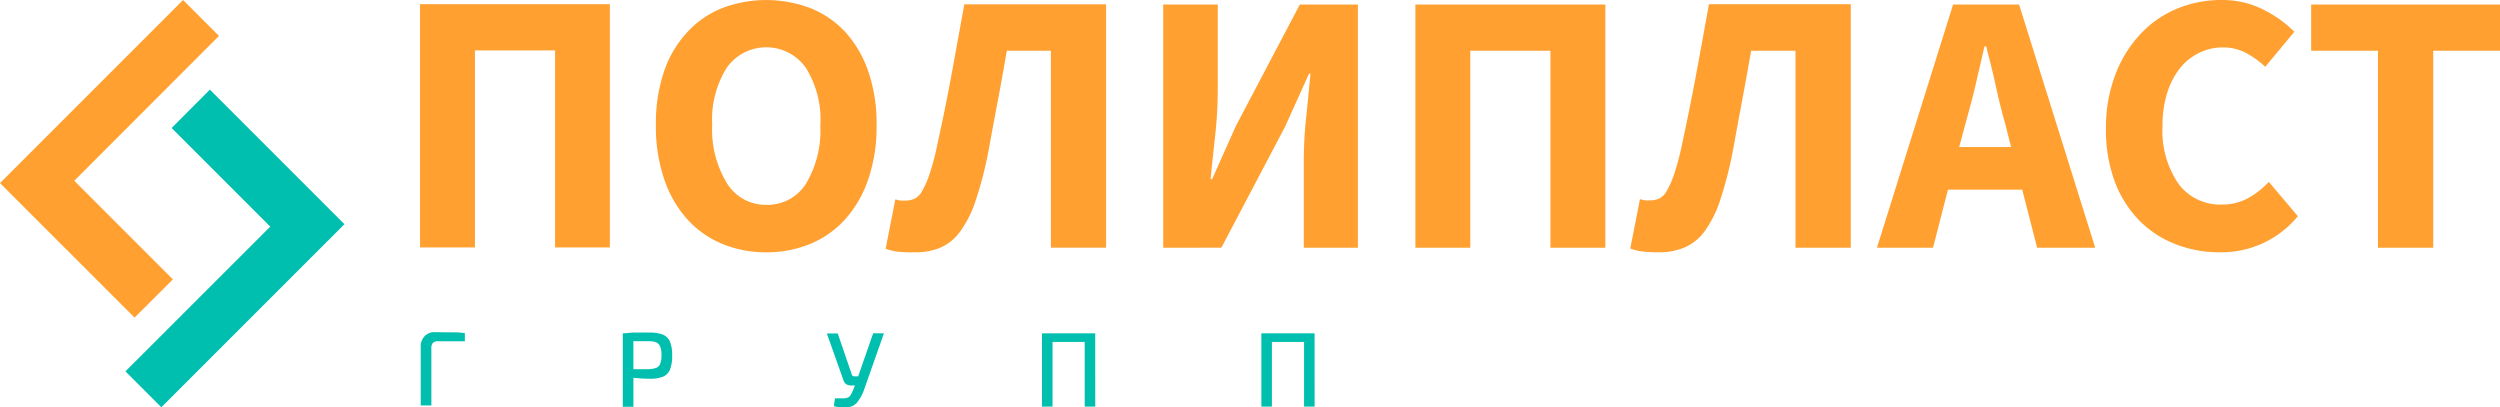 <svg xmlns="http://www.w3.org/2000/svg" width="233.184" height="38" viewBox="0 0 233.184 38"><g transform="translate(0 0.001)"><path d="M39.179,23.079V.388H56.885V23.079H51.775V4.7H44.3V23.079Z" fill="#ffa030"/><path d="M71.468,23.531a10.537,10.537,0,0,1-4.19-.822,9.029,9.029,0,0,1-3.251-2.348,10.646,10.646,0,0,1-2.1-3.729,15.124,15.124,0,0,1-.749-4.975A15.052,15.052,0,0,1,61.924,6.7a10.122,10.122,0,0,1,2.1-3.612,8.957,8.957,0,0,1,3.251-2.3,11.594,11.594,0,0,1,8.388,0,8.975,8.975,0,0,1,3.251,2.275,10.537,10.537,0,0,1,2.1,3.675,14.907,14.907,0,0,1,.749,4.921,15.125,15.125,0,0,1-.749,4.975,10.835,10.835,0,0,1-2.1,3.729,9.029,9.029,0,0,1-3.251,2.348,10.555,10.555,0,0,1-4.2.822Zm0-4.424a4.244,4.244,0,0,0,3.693-1.95,9.616,9.616,0,0,0,1.354-5.418,9.084,9.084,0,0,0-1.354-5.418,4.515,4.515,0,0,0-7.377,0,9.084,9.084,0,0,0-1.354,5.318,9.616,9.616,0,0,0,1.354,5.418A4.235,4.235,0,0,0,71.468,19.106Z" fill="#ffa030"/><path d="M85.255,23.531a13.371,13.371,0,0,1-1.5-.054,4.948,4.948,0,0,1-1.147-.28l.9-4.6.47.108a4.153,4.153,0,0,0,.506,0,1.986,1.986,0,0,0,.795-.163,1.571,1.571,0,0,0,.731-.731,8.335,8.335,0,0,0,.713-1.634,24.047,24.047,0,0,0,.749-2.9q.7-3.169,1.291-6.375c.388-2.14.786-4.3,1.183-6.5H103.17v22.7H98.023V4.731H93.906q-.406,2.411-.831,4.632c-.28,1.481-.56,2.98-.84,4.515a35.268,35.268,0,0,1-1.2,4.731,10.637,10.637,0,0,1-1.472,2.98,4.587,4.587,0,0,1-1.887,1.526,6.014,6.014,0,0,1-2.42.415Z" fill="#ffa030"/><path d="M108.5,23.106V.424h5.084v8a38.989,38.989,0,0,1-.244,4.244c-.163,1.49-.307,2.835-.424,4.036h.144l2.221-4.966L121.238.424h5.418V23.106h-5.047V15.07a39.22,39.22,0,0,1,.226-4.172c.153-1.445.28-2.79.4-4.036H122.1l-2.23,4.939-5.95,11.3Z" fill="#ffa030"/><path d="M132.019,23.106V.424h17.716V23.106h-5.12V4.731h-7.476V23.106Z" fill="#ffa030"/><path d="M154.71,23.531a13.49,13.49,0,0,1-1.5-.072,5.066,5.066,0,0,1-1.147-.28l.9-4.6.47.108a4.288,4.288,0,0,0,.506,0,2.059,2.059,0,0,0,.8-.163,1.652,1.652,0,0,0,.731-.731,8.92,8.92,0,0,0,.713-1.634,25.879,25.879,0,0,0,.749-2.9q.686-3.169,1.282-6.375T159.4.388h13.228V23.106h-5.156V4.731h-4.135q-.424,2.411-.84,4.632c-.28,1.481-.551,2.98-.831,4.515a36.7,36.7,0,0,1-1.2,4.731,10.628,10.628,0,0,1-1.481,2.98,4.623,4.623,0,0,1-1.878,1.5,6.059,6.059,0,0,1-2.4.442Z" fill="#ffa030"/><path d="M175.071,23.106l7.1-22.682h6.158l7.1,22.682h-5.418l-1.391-5.418h-6.926L180.3,23.106ZM183.3,11.63l-.56,2.086h4.84l-.524-2.086c-.325-1.138-.632-2.348-.9-3.612s-.6-2.51-.9-3.693H185.1c-.28,1.21-.569,2.447-.858,3.711S183.6,10.492,183.3,11.63Z" fill="#ffa030"/><path d="M207.008,23.531a11.088,11.088,0,0,1-4.063-.749,9.553,9.553,0,0,1-3.4-2.212,10.384,10.384,0,0,1-2.284-3.612,13.887,13.887,0,0,1-.831-5.029,13.725,13.725,0,0,1,.9-5.029,11.323,11.323,0,0,1,2.33-3.738A9.824,9.824,0,0,1,203.08.8a10.709,10.709,0,0,1,4.108-.8,8.443,8.443,0,0,1,3.928.9A10.772,10.772,0,0,1,214,2.962L211.288,6.23a8.461,8.461,0,0,0-1.806-1.3,4.515,4.515,0,0,0-2.176-.506,4.786,4.786,0,0,0-2.176.506,5.1,5.1,0,0,0-1.806,1.445,7.143,7.143,0,0,0-1.183,2.293,10.022,10.022,0,0,0-.433,3.061,8.722,8.722,0,0,0,1.49,5.418,4.813,4.813,0,0,0,4.009,1.932,5.029,5.029,0,0,0,2.483-.6,7.72,7.72,0,0,0,1.932-1.517l2.709,3.205A9.246,9.246,0,0,1,207.008,23.531Z" fill="#ffa030"/><path d="M221.8,23.106V4.731h-6.23V.424h17.616V4.731h-6.23V23.106Z" fill="#ffa030"/><path d="M42.14,31a6.706,6.706,0,0,1,1.219.072v.758H40.867a.641.641,0,0,0-.488.153.74.74,0,0,0-.144.533v5.3h-.993v-5.49a1.345,1.345,0,0,1,.361-.966,1.228,1.228,0,0,1,.9-.379Z" fill="#00bfaf"/><path d="M61.8,31.2a1.246,1.246,0,0,1,.686.65,3.323,3.323,0,0,1,.208,1.309,3.422,3.422,0,0,1-.208,1.327,1.21,1.21,0,0,1-.65.65,3.35,3.35,0,0,1-1.264.19,14.022,14.022,0,0,1-1.49-.09v2.709h-.993V31.088c.352,0,.686-.063,1-.072H60.5a3.711,3.711,0,0,1,1.3.181Zm-.6,3.115a.668.668,0,0,0,.379-.388,2.1,2.1,0,0,0,.117-.8,2.013,2.013,0,0,0-.117-.795.686.686,0,0,0-.379-.4,2.041,2.041,0,0,0-.758-.108H59.079v2.609h1.354A2.185,2.185,0,0,0,61.192,34.312Z" fill="#00bfaf"/><path d="M82.447,31.088l-1.806,5.129a4.271,4.271,0,0,1-.7,1.327,1.3,1.3,0,0,1-1.047.442,3.477,3.477,0,0,1-.587,0,3.233,3.233,0,0,1-.533-.108l.108-.722h.686a1.463,1.463,0,0,0,.506-.072.632.632,0,0,0,.28-.253,4.939,4.939,0,0,0,.28-.6l.108-.28h-.361a.813.813,0,0,1-.451-.117.731.731,0,0,1-.262-.379l-1.544-4.352H78.14l1.318,3.847a.226.226,0,0,0,.208.153h.379l1.4-4.018Z" fill="#00bfaf"/><path d="M102.158,37.923h-.984V31.892h-3v6.032h-.984V31.088h4.966Z" fill="#00bfaf"/><path d="M122.619,37.923h-.984V31.892h-3v6.032h-.984V31.088h4.966Z" fill="#00bfaf"/><path d="M19.576,8.361l-3.567,3.576,9.2,9.2L11.7,34.637l3.35,3.35L32.127,20.912Z" fill="#00bfaf"/><path d="M20.424,3.35,17.075,0,0,17.075,12.551,29.625l3.576-3.567-9.2-9.2Z" fill="#ffa030"/></g></svg>
